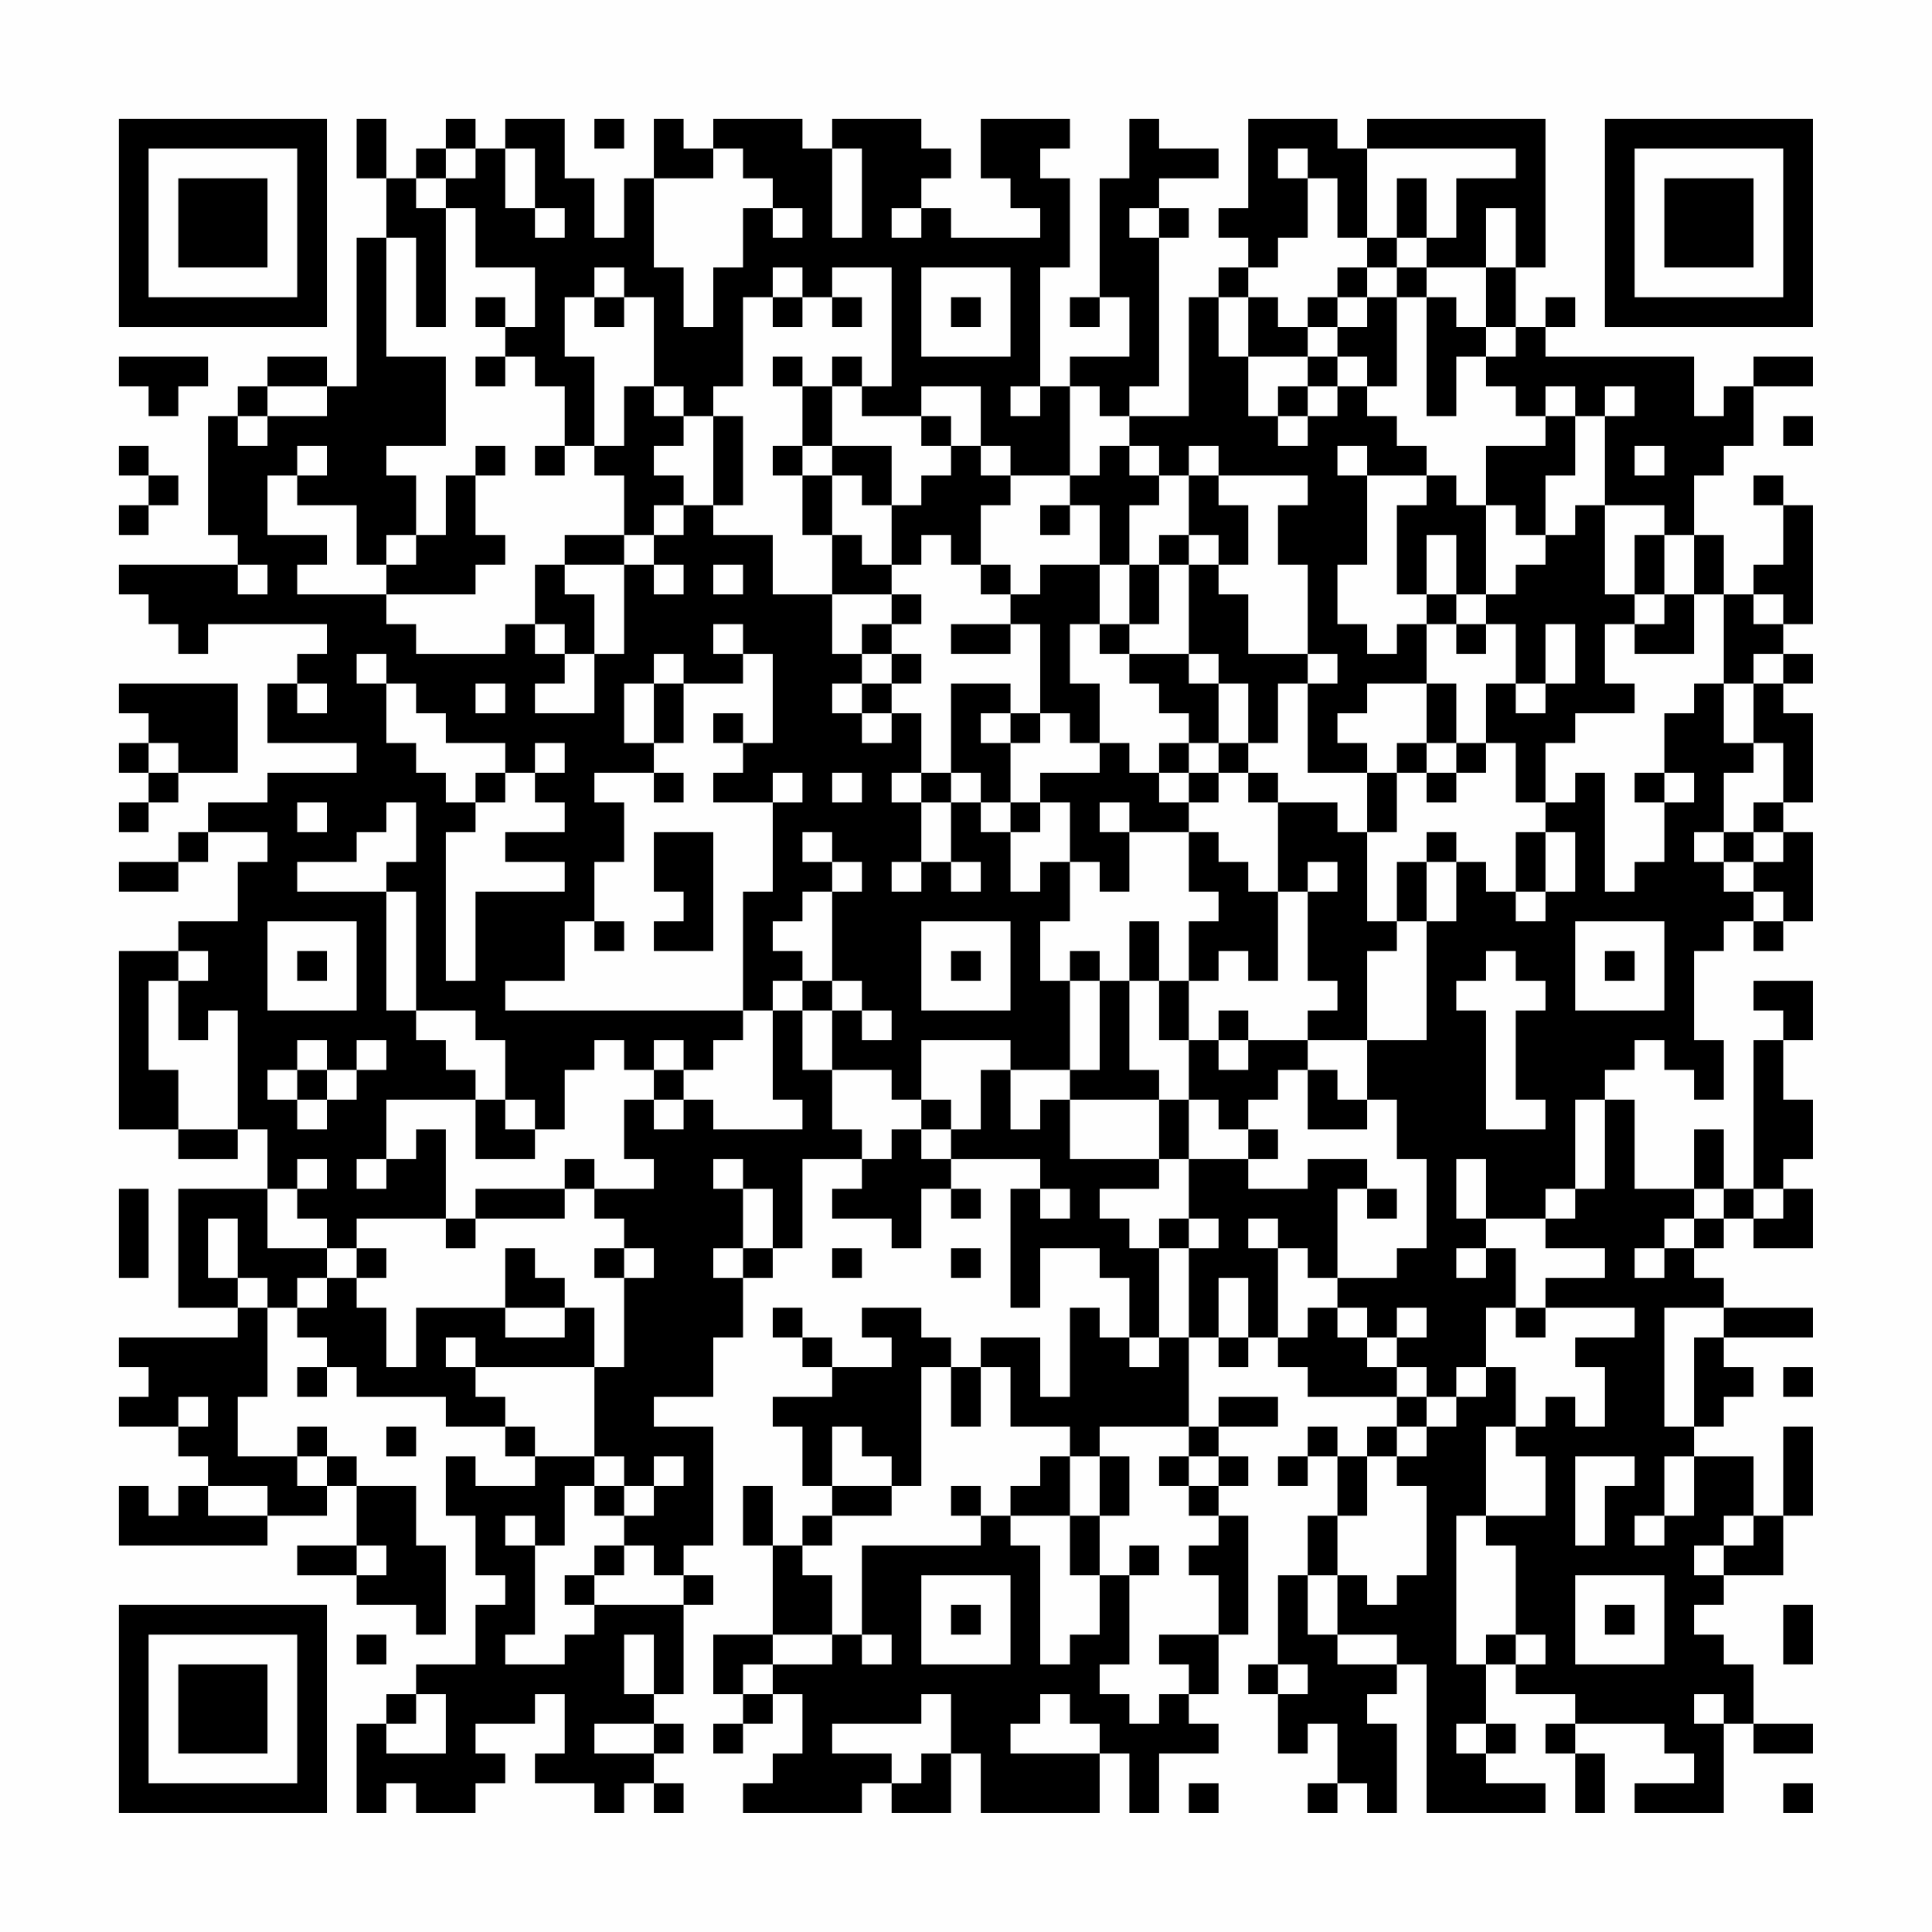 <?xml version="1.0" encoding="UTF-8"?>
<svg xmlns="http://www.w3.org/2000/svg" version="1.1" width="300" height="300" viewBox="0 0 300 300"><rect x="0" y="0" width="300" height="300" fill="#fefefe"/><g transform="scale(4.615)"><g transform="translate(4,4)"><path fill-rule="evenodd" d="M8 0L8 2L9 2L9 4L8 4L8 9L7 9L7 8L5 8L5 9L4 9L4 10L3 10L3 14L4 14L4 15L0 15L0 16L1 16L1 17L2 17L2 18L3 18L3 17L7 17L7 18L6 18L6 19L5 19L5 21L8 21L8 22L5 22L5 23L3 23L3 24L2 24L2 25L0 25L0 26L2 26L2 25L3 25L3 24L5 24L5 25L4 25L4 27L2 27L2 28L0 28L0 34L2 34L2 35L4 35L4 34L5 34L5 36L2 36L2 40L4 40L4 41L0 41L0 42L1 42L1 43L0 43L0 44L2 44L2 45L3 45L3 46L2 46L2 47L1 47L1 46L0 46L0 48L5 48L5 47L7 47L7 46L8 46L8 48L6 48L6 49L8 49L8 50L10 50L10 51L11 51L11 48L10 48L10 46L8 46L8 45L7 45L7 44L6 44L6 45L4 45L4 43L5 43L5 40L6 40L6 41L7 41L7 42L6 42L6 43L7 43L7 42L8 42L8 43L11 43L11 44L13 44L13 45L14 45L14 46L12 46L12 45L11 45L11 47L12 47L12 49L13 49L13 50L12 50L12 52L10 52L10 53L9 53L9 54L8 54L8 57L9 57L9 56L10 56L10 57L12 57L12 56L13 56L13 55L12 55L12 54L14 54L14 53L15 53L15 55L14 55L14 56L16 56L16 57L17 57L17 56L18 56L18 57L19 57L19 56L18 56L18 55L19 55L19 54L18 54L18 53L19 53L19 50L20 50L20 49L19 49L19 48L20 48L20 44L18 44L18 43L20 43L20 41L21 41L21 39L22 39L22 38L23 38L23 35L25 35L25 36L24 36L24 37L26 37L26 38L27 38L27 36L28 36L28 37L29 37L29 36L28 36L28 35L31 35L31 36L30 36L30 40L31 40L31 38L33 38L33 39L34 39L34 41L33 41L33 40L32 40L32 43L31 43L31 41L29 41L29 42L28 42L28 41L27 41L27 40L25 40L25 41L26 41L26 42L24 42L24 41L23 41L23 40L22 40L22 41L23 41L23 42L24 42L24 43L22 43L22 44L23 44L23 46L24 46L24 47L23 47L23 48L22 48L22 46L21 46L21 48L22 48L22 51L20 51L20 53L21 53L21 54L20 54L20 55L21 55L21 54L22 54L22 53L23 53L23 55L22 55L22 56L21 56L21 57L25 57L25 56L26 56L26 57L28 57L28 55L29 55L29 57L33 57L33 55L34 55L34 57L35 57L35 55L37 55L37 54L36 54L36 53L37 53L37 51L38 51L38 47L37 47L37 46L38 46L38 45L37 45L37 44L39 44L39 43L37 43L37 44L36 44L36 41L37 41L37 42L38 42L38 41L39 41L39 42L40 42L40 43L43 43L43 44L42 44L42 45L41 45L41 44L40 44L40 45L39 45L39 46L40 46L40 45L41 45L41 47L40 47L40 49L39 49L39 52L38 52L38 53L39 53L39 55L40 55L40 54L41 54L41 56L40 56L40 57L41 57L41 56L42 56L42 57L43 57L43 54L42 54L42 53L43 53L43 52L44 52L44 57L48 57L48 56L46 56L46 55L47 55L47 54L46 54L46 52L47 52L47 53L49 53L49 54L48 54L48 55L49 55L49 57L50 57L50 55L49 55L49 54L52 54L52 55L53 55L53 56L51 56L51 57L54 57L54 54L55 54L55 55L57 55L57 54L55 54L55 52L54 52L54 51L53 51L53 50L54 50L54 49L56 49L56 47L57 47L57 44L56 44L56 47L55 47L55 45L53 45L53 44L54 44L54 43L55 43L55 42L54 42L54 41L57 41L57 40L54 40L54 39L53 39L53 38L54 38L54 37L55 37L55 38L57 38L57 36L56 36L56 35L57 35L57 33L56 33L56 31L57 31L57 29L55 29L55 30L56 30L56 31L55 31L55 36L54 36L54 34L53 34L53 36L51 36L51 33L50 33L50 32L51 32L51 31L52 31L52 32L53 32L53 33L54 33L54 31L53 31L53 28L54 28L54 27L55 27L55 28L56 28L56 27L57 27L57 24L56 24L56 23L57 23L57 20L56 20L56 19L57 19L57 18L56 18L56 17L57 17L57 13L56 13L56 12L55 12L55 13L56 13L56 15L55 15L55 16L54 16L54 14L53 14L53 12L54 12L54 11L55 11L55 9L57 9L57 8L55 8L55 9L54 9L54 10L53 10L53 8L48 8L48 7L49 7L49 6L48 6L48 7L47 7L47 5L48 5L48 0L42 0L42 1L41 1L41 0L38 0L38 3L37 3L37 4L38 4L38 5L37 5L37 6L36 6L36 10L34 10L34 9L35 9L35 4L36 4L36 3L35 3L35 2L37 2L37 1L35 1L35 0L34 0L34 2L33 2L33 6L32 6L32 7L33 7L33 6L34 6L34 8L32 8L32 9L31 9L31 5L32 5L32 2L31 2L31 1L32 1L32 0L29 0L29 2L30 2L30 3L31 3L31 4L28 4L28 3L27 3L27 2L28 2L28 1L27 1L27 0L24 0L24 1L23 1L23 0L20 0L20 1L19 1L19 0L18 0L18 2L17 2L17 4L16 4L16 2L15 2L15 0L13 0L13 1L12 1L12 0L11 0L11 1L10 1L10 2L9 2L9 0ZM16 0L16 1L17 1L17 0ZM11 1L11 2L10 2L10 3L11 3L11 7L10 7L10 4L9 4L9 8L11 8L11 11L9 11L9 12L10 12L10 14L9 14L9 15L8 15L8 13L6 13L6 12L7 12L7 11L6 11L6 12L5 12L5 14L7 14L7 15L6 15L6 16L9 16L9 17L10 17L10 18L13 18L13 17L14 17L14 18L15 18L15 19L14 19L14 20L16 20L16 18L17 18L17 15L18 15L18 16L19 16L19 15L18 15L18 14L19 14L19 13L20 13L20 14L22 14L22 16L24 16L24 18L25 18L25 19L24 19L24 20L25 20L25 21L26 21L26 20L27 20L27 22L26 22L26 23L27 23L27 25L26 25L26 26L27 26L27 25L28 25L28 26L29 26L29 25L28 25L28 23L29 23L29 24L30 24L30 26L31 26L31 25L32 25L32 27L31 27L31 29L32 29L32 32L30 32L30 31L27 31L27 33L26 33L26 32L24 32L24 30L25 30L25 31L26 31L26 30L25 30L25 29L24 29L24 26L25 26L25 25L24 25L24 24L23 24L23 25L24 25L24 26L23 26L23 27L22 27L22 28L23 28L23 29L22 29L22 30L21 30L21 26L22 26L22 23L23 23L23 22L22 22L22 23L20 23L20 22L21 22L21 21L22 21L22 18L21 18L21 17L20 17L20 18L21 18L21 19L19 19L19 18L18 18L18 19L17 19L17 21L18 21L18 22L16 22L16 23L17 23L17 25L16 25L16 27L15 27L15 29L13 29L13 30L21 30L21 31L20 31L20 32L19 32L19 31L18 31L18 32L17 32L17 31L16 31L16 32L15 32L15 34L14 34L14 33L13 33L13 31L12 31L12 30L10 30L10 26L9 26L9 25L10 25L10 23L9 23L9 24L8 24L8 25L6 25L6 26L9 26L9 30L10 30L10 31L11 31L11 32L12 32L12 33L9 33L9 35L8 35L8 36L9 36L9 35L10 35L10 34L11 34L11 37L8 37L8 38L7 38L7 37L6 37L6 36L7 36L7 35L6 35L6 36L5 36L5 38L7 38L7 39L6 39L6 40L7 40L7 39L8 39L8 40L9 40L9 42L10 42L10 40L13 40L13 41L15 41L15 40L16 40L16 42L12 42L12 41L11 41L11 42L12 42L12 43L13 43L13 44L14 44L14 45L16 45L16 46L15 46L15 48L14 48L14 47L13 47L13 48L14 48L14 51L13 51L13 52L15 52L15 51L16 51L16 50L19 50L19 49L18 49L18 48L17 48L17 47L18 47L18 46L19 46L19 45L18 45L18 46L17 46L17 45L16 45L16 42L17 42L17 39L18 39L18 38L17 38L17 37L16 37L16 36L18 36L18 35L17 35L17 33L18 33L18 34L19 34L19 33L20 33L20 34L23 34L23 33L22 33L22 30L23 30L23 32L24 32L24 34L25 34L25 35L26 35L26 34L27 34L27 35L28 35L28 34L29 34L29 32L30 32L30 34L31 34L31 33L32 33L32 35L35 35L35 36L33 36L33 37L34 37L34 38L35 38L35 41L34 41L34 42L35 42L35 41L36 41L36 38L37 38L37 37L36 37L36 35L38 35L38 36L40 36L40 35L42 35L42 36L41 36L41 39L40 39L40 38L39 38L39 37L38 37L38 38L39 38L39 41L40 41L40 40L41 40L41 41L42 41L42 42L43 42L43 43L44 43L44 44L43 44L43 45L42 45L42 47L41 47L41 49L40 49L40 51L41 51L41 52L43 52L43 51L41 51L41 49L42 49L42 50L43 50L43 49L44 49L44 46L43 46L43 45L44 45L44 44L45 44L45 43L46 43L46 42L47 42L47 44L46 44L46 47L45 47L45 52L46 52L46 51L47 51L47 52L48 52L48 51L47 51L47 48L46 48L46 47L48 47L48 45L47 45L47 44L48 44L48 43L49 43L49 44L50 44L50 42L49 42L49 41L51 41L51 40L48 40L48 39L50 39L50 38L48 38L48 37L49 37L49 36L50 36L50 33L49 33L49 36L48 36L48 37L46 37L46 35L45 35L45 37L46 37L46 38L45 38L45 39L46 39L46 38L47 38L47 40L46 40L46 42L45 42L45 43L44 43L44 42L43 42L43 41L44 41L44 40L43 40L43 41L42 41L42 40L41 40L41 39L43 39L43 38L44 38L44 35L43 35L43 33L42 33L42 31L44 31L44 27L45 27L45 25L46 25L46 26L47 26L47 27L48 27L48 26L49 26L49 24L48 24L48 23L49 23L49 22L50 22L50 26L51 26L51 25L52 25L52 23L53 23L53 22L52 22L52 20L53 20L53 19L54 19L54 21L55 21L55 22L54 22L54 24L53 24L53 25L54 25L54 26L55 26L55 27L56 27L56 26L55 26L55 25L56 25L56 24L55 24L55 23L56 23L56 21L55 21L55 19L56 19L56 18L55 18L55 19L54 19L54 16L53 16L53 14L52 14L52 13L50 13L50 10L51 10L51 9L50 9L50 10L49 10L49 9L48 9L48 10L47 10L47 9L46 9L46 8L47 8L47 7L46 7L46 5L47 5L47 3L46 3L46 5L44 5L44 4L45 4L45 2L47 2L47 1L42 1L42 4L41 4L41 2L40 2L40 1L39 1L39 2L40 2L40 4L39 4L39 5L38 5L38 6L37 6L37 8L38 8L38 10L39 10L39 11L40 11L40 10L41 10L41 9L42 9L42 10L43 10L43 11L44 11L44 12L42 12L42 11L41 11L41 12L42 12L42 15L41 15L41 17L42 17L42 18L43 18L43 17L44 17L44 19L42 19L42 20L41 20L41 21L42 21L42 22L40 22L40 19L41 19L41 18L40 18L40 15L39 15L39 13L40 13L40 12L37 12L37 11L36 11L36 12L35 12L35 11L34 11L34 10L33 10L33 9L32 9L32 12L30 12L30 11L29 11L29 9L27 9L27 10L25 10L25 9L26 9L26 5L24 5L24 6L23 6L23 5L22 5L22 6L21 6L21 9L20 9L20 10L19 10L19 9L18 9L18 6L17 6L17 5L16 5L16 6L15 6L15 8L16 8L16 11L15 11L15 9L14 9L14 8L13 8L13 7L14 7L14 5L12 5L12 3L11 3L11 2L12 2L12 1ZM13 1L13 3L14 3L14 4L15 4L15 3L14 3L14 1ZM20 1L20 2L18 2L18 5L19 5L19 7L20 7L20 5L21 5L21 3L22 3L22 4L23 4L23 3L22 3L22 2L21 2L21 1ZM24 1L24 4L25 4L25 1ZM43 2L43 4L42 4L42 5L41 5L41 6L40 6L40 7L39 7L39 6L38 6L38 8L40 8L40 9L39 9L39 10L40 10L40 9L41 9L41 8L42 8L42 9L43 9L43 6L44 6L44 10L45 10L45 8L46 8L46 7L45 7L45 6L44 6L44 5L43 5L43 4L44 4L44 2ZM26 3L26 4L27 4L27 3ZM34 3L34 4L35 4L35 3ZM27 5L27 8L30 8L30 5ZM42 5L42 6L41 6L41 7L40 7L40 8L41 8L41 7L42 7L42 6L43 6L43 5ZM12 6L12 7L13 7L13 6ZM16 6L16 7L17 7L17 6ZM22 6L22 7L23 7L23 6ZM24 6L24 7L25 7L25 6ZM28 6L28 7L29 7L29 6ZM0 8L0 9L1 9L1 10L2 10L2 9L3 9L3 8ZM12 8L12 9L13 9L13 8ZM22 8L22 9L23 9L23 11L22 11L22 12L23 12L23 14L24 14L24 16L26 16L26 17L25 17L25 18L26 18L26 19L25 19L25 20L26 20L26 19L27 19L27 18L26 18L26 17L27 17L27 16L26 16L26 15L27 15L27 14L28 14L28 15L29 15L29 16L30 16L30 17L28 17L28 18L30 18L30 17L31 17L31 20L30 20L30 19L28 19L28 22L27 22L27 23L28 23L28 22L29 22L29 23L30 23L30 24L31 24L31 23L32 23L32 25L33 25L33 26L34 26L34 24L36 24L36 26L37 26L37 27L36 27L36 29L35 29L35 27L34 27L34 29L33 29L33 28L32 28L32 29L33 29L33 32L32 32L32 33L35 33L35 35L36 35L36 33L37 33L37 34L38 34L38 35L39 35L39 34L38 34L38 33L39 33L39 32L40 32L40 34L42 34L42 33L41 33L41 32L40 32L40 31L42 31L42 28L43 28L43 27L44 27L44 25L45 25L45 24L44 24L44 25L43 25L43 27L42 27L42 24L43 24L43 22L44 22L44 23L45 23L45 22L46 22L46 21L47 21L47 23L48 23L48 21L49 21L49 20L51 20L51 19L50 19L50 17L51 17L51 18L53 18L53 16L52 16L52 14L51 14L51 16L50 16L50 13L49 13L49 14L48 14L48 12L49 12L49 10L48 10L48 11L46 11L46 13L45 13L45 12L44 12L44 13L43 13L43 16L44 16L44 17L45 17L45 18L46 18L46 17L47 17L47 19L46 19L46 21L45 21L45 19L44 19L44 21L43 21L43 22L42 22L42 24L41 24L41 23L39 23L39 22L38 22L38 21L39 21L39 19L40 19L40 18L38 18L38 16L37 16L37 15L38 15L38 13L37 13L37 12L36 12L36 14L35 14L35 15L34 15L34 13L35 13L35 12L34 12L34 11L33 11L33 12L32 12L32 13L31 13L31 14L32 14L32 13L33 13L33 15L31 15L31 16L30 16L30 15L29 15L29 13L30 13L30 12L29 12L29 11L28 11L28 10L27 10L27 11L28 11L28 12L27 12L27 13L26 13L26 11L24 11L24 9L25 9L25 8L24 8L24 9L23 9L23 8ZM5 9L5 10L4 10L4 11L5 11L5 10L7 10L7 9ZM17 9L17 11L16 11L16 12L17 12L17 14L15 14L15 15L14 15L14 17L15 17L15 18L16 18L16 16L15 16L15 15L17 15L17 14L18 14L18 13L19 13L19 12L18 12L18 11L19 11L19 10L18 10L18 9ZM30 9L30 10L31 10L31 9ZM20 10L20 13L21 13L21 10ZM56 10L56 11L57 11L57 10ZM0 11L0 12L1 12L1 13L0 13L0 14L1 14L1 13L2 13L2 12L1 12L1 11ZM12 11L12 12L11 12L11 14L10 14L10 15L9 15L9 16L12 16L12 15L13 15L13 14L12 14L12 12L13 12L13 11ZM14 11L14 12L15 12L15 11ZM23 11L23 12L24 12L24 14L25 14L25 15L26 15L26 13L25 13L25 12L24 12L24 11ZM51 11L51 12L52 12L52 11ZM46 13L46 16L45 16L45 14L44 14L44 16L45 16L45 17L46 17L46 16L47 16L47 15L48 15L48 14L47 14L47 13ZM36 14L36 15L35 15L35 17L34 17L34 15L33 15L33 17L32 17L32 19L33 19L33 21L32 21L32 20L31 20L31 21L30 21L30 20L29 20L29 21L30 21L30 23L31 23L31 22L33 22L33 21L34 21L34 22L35 22L35 23L36 23L36 24L37 24L37 25L38 25L38 26L39 26L39 29L38 29L38 28L37 28L37 29L36 29L36 31L35 31L35 29L34 29L34 32L35 32L35 33L36 33L36 31L37 31L37 32L38 32L38 31L40 31L40 30L41 30L41 29L40 29L40 26L41 26L41 25L40 25L40 26L39 26L39 23L38 23L38 22L37 22L37 21L38 21L38 19L37 19L37 18L36 18L36 15L37 15L37 14ZM4 15L4 16L5 16L5 15ZM20 15L20 16L21 16L21 15ZM51 16L51 17L52 17L52 16ZM55 16L55 17L56 17L56 16ZM33 17L33 18L34 18L34 19L35 19L35 20L36 20L36 21L35 21L35 22L36 22L36 23L37 23L37 22L36 22L36 21L37 21L37 19L36 19L36 18L34 18L34 17ZM48 17L48 19L47 19L47 20L48 20L48 19L49 19L49 17ZM8 18L8 19L9 19L9 21L10 21L10 22L11 22L11 23L12 23L12 24L11 24L11 29L12 29L12 26L15 26L15 25L13 25L13 24L15 24L15 23L14 23L14 22L15 22L15 21L14 21L14 22L13 22L13 21L11 21L11 20L10 20L10 19L9 19L9 18ZM0 19L0 20L1 20L1 21L0 21L0 22L1 22L1 23L0 23L0 24L1 24L1 23L2 23L2 22L4 22L4 19ZM6 19L6 20L7 20L7 19ZM12 19L12 20L13 20L13 19ZM18 19L18 21L19 21L19 19ZM20 20L20 21L21 21L21 20ZM1 21L1 22L2 22L2 21ZM44 21L44 22L45 22L45 21ZM12 22L12 23L13 23L13 22ZM18 22L18 23L19 23L19 22ZM24 22L24 23L25 23L25 22ZM51 22L51 23L52 23L52 22ZM6 23L6 24L7 24L7 23ZM33 23L33 24L34 24L34 23ZM18 24L18 26L19 26L19 27L18 27L18 28L20 28L20 24ZM47 24L47 26L48 26L48 24ZM54 24L54 25L55 25L55 24ZM5 27L5 30L8 30L8 27ZM16 27L16 28L17 28L17 27ZM27 27L27 30L30 30L30 27ZM49 27L49 30L52 30L52 27ZM2 28L2 29L1 29L1 32L2 32L2 34L4 34L4 30L3 30L3 31L2 31L2 29L3 29L3 28ZM6 28L6 29L7 29L7 28ZM28 28L28 29L29 29L29 28ZM46 28L46 29L45 29L45 30L46 30L46 34L48 34L48 33L47 33L47 30L48 30L48 29L47 29L47 28ZM50 28L50 29L51 29L51 28ZM23 29L23 30L24 30L24 29ZM37 30L37 31L38 31L38 30ZM6 31L6 32L5 32L5 33L6 33L6 34L7 34L7 33L8 33L8 32L9 32L9 31L8 31L8 32L7 32L7 31ZM6 32L6 33L7 33L7 32ZM18 32L18 33L19 33L19 32ZM12 33L12 35L14 35L14 34L13 34L13 33ZM27 33L27 34L28 34L28 33ZM15 35L15 36L12 36L12 37L11 37L11 38L12 38L12 37L15 37L15 36L16 36L16 35ZM20 35L20 36L21 36L21 38L20 38L20 39L21 39L21 38L22 38L22 36L21 36L21 35ZM0 36L0 39L1 39L1 36ZM31 36L31 37L32 37L32 36ZM42 36L42 37L43 37L43 36ZM53 36L53 37L52 37L52 38L51 38L51 39L52 39L52 38L53 38L53 37L54 37L54 36ZM55 36L55 37L56 37L56 36ZM3 37L3 39L4 39L4 40L5 40L5 39L4 39L4 37ZM35 37L35 38L36 38L36 37ZM8 38L8 39L9 39L9 38ZM13 38L13 40L15 40L15 39L14 39L14 38ZM16 38L16 39L17 39L17 38ZM24 38L24 39L25 39L25 38ZM28 38L28 39L29 39L29 38ZM37 39L37 41L38 41L38 39ZM47 40L47 41L48 41L48 40ZM52 40L52 44L53 44L53 41L54 41L54 40ZM27 42L27 46L26 46L26 45L25 45L25 44L24 44L24 46L26 46L26 47L24 47L24 48L23 48L23 49L24 49L24 51L22 51L22 52L21 52L21 53L22 53L22 52L24 52L24 51L25 51L25 52L26 52L26 51L25 51L25 48L29 48L29 47L30 47L30 48L31 48L31 52L32 52L32 51L33 51L33 49L34 49L34 52L33 52L33 53L34 53L34 54L35 54L35 53L36 53L36 52L35 52L35 51L37 51L37 49L36 49L36 48L37 48L37 47L36 47L36 46L37 46L37 45L36 45L36 44L33 44L33 45L32 45L32 44L30 44L30 42L29 42L29 44L28 44L28 42ZM56 42L56 43L57 43L57 42ZM2 43L2 44L3 44L3 43ZM9 44L9 45L10 45L10 44ZM6 45L6 46L7 46L7 45ZM31 45L31 46L30 46L30 47L32 47L32 49L33 49L33 47L34 47L34 45L33 45L33 47L32 47L32 45ZM35 45L35 46L36 46L36 45ZM49 45L49 48L50 48L50 46L51 46L51 45ZM52 45L52 47L51 47L51 48L52 48L52 47L53 47L53 45ZM3 46L3 47L5 47L5 46ZM16 46L16 47L17 47L17 46ZM28 46L28 47L29 47L29 46ZM54 47L54 48L53 48L53 49L54 49L54 48L55 48L55 47ZM8 48L8 49L9 49L9 48ZM16 48L16 49L15 49L15 50L16 50L16 49L17 49L17 48ZM34 48L34 49L35 49L35 48ZM27 49L27 52L30 52L30 49ZM49 49L49 52L52 52L52 49ZM28 50L28 51L29 51L29 50ZM50 50L50 51L51 51L51 50ZM56 50L56 52L57 52L57 50ZM8 51L8 52L9 52L9 51ZM17 51L17 53L18 53L18 51ZM39 52L39 53L40 53L40 52ZM10 53L10 54L9 54L9 55L11 55L11 53ZM27 53L27 54L24 54L24 55L26 55L26 56L27 56L27 55L28 55L28 53ZM31 53L31 54L30 54L30 55L33 55L33 54L32 54L32 53ZM53 53L53 54L54 54L54 53ZM16 54L16 55L18 55L18 54ZM45 54L45 55L46 55L46 54ZM36 56L36 57L37 57L37 56ZM56 56L56 57L57 57L57 56ZM0 0L0 7L7 7L7 0ZM1 1L1 6L6 6L6 1ZM2 2L2 5L5 5L5 2ZM50 0L50 7L57 7L57 0ZM51 1L51 6L56 6L56 1ZM52 2L52 5L55 5L55 2ZM0 50L0 57L7 57L7 50ZM1 51L1 56L6 56L6 51ZM2 52L2 55L5 55L5 52Z" fill="#000000"/></g></g></svg>
